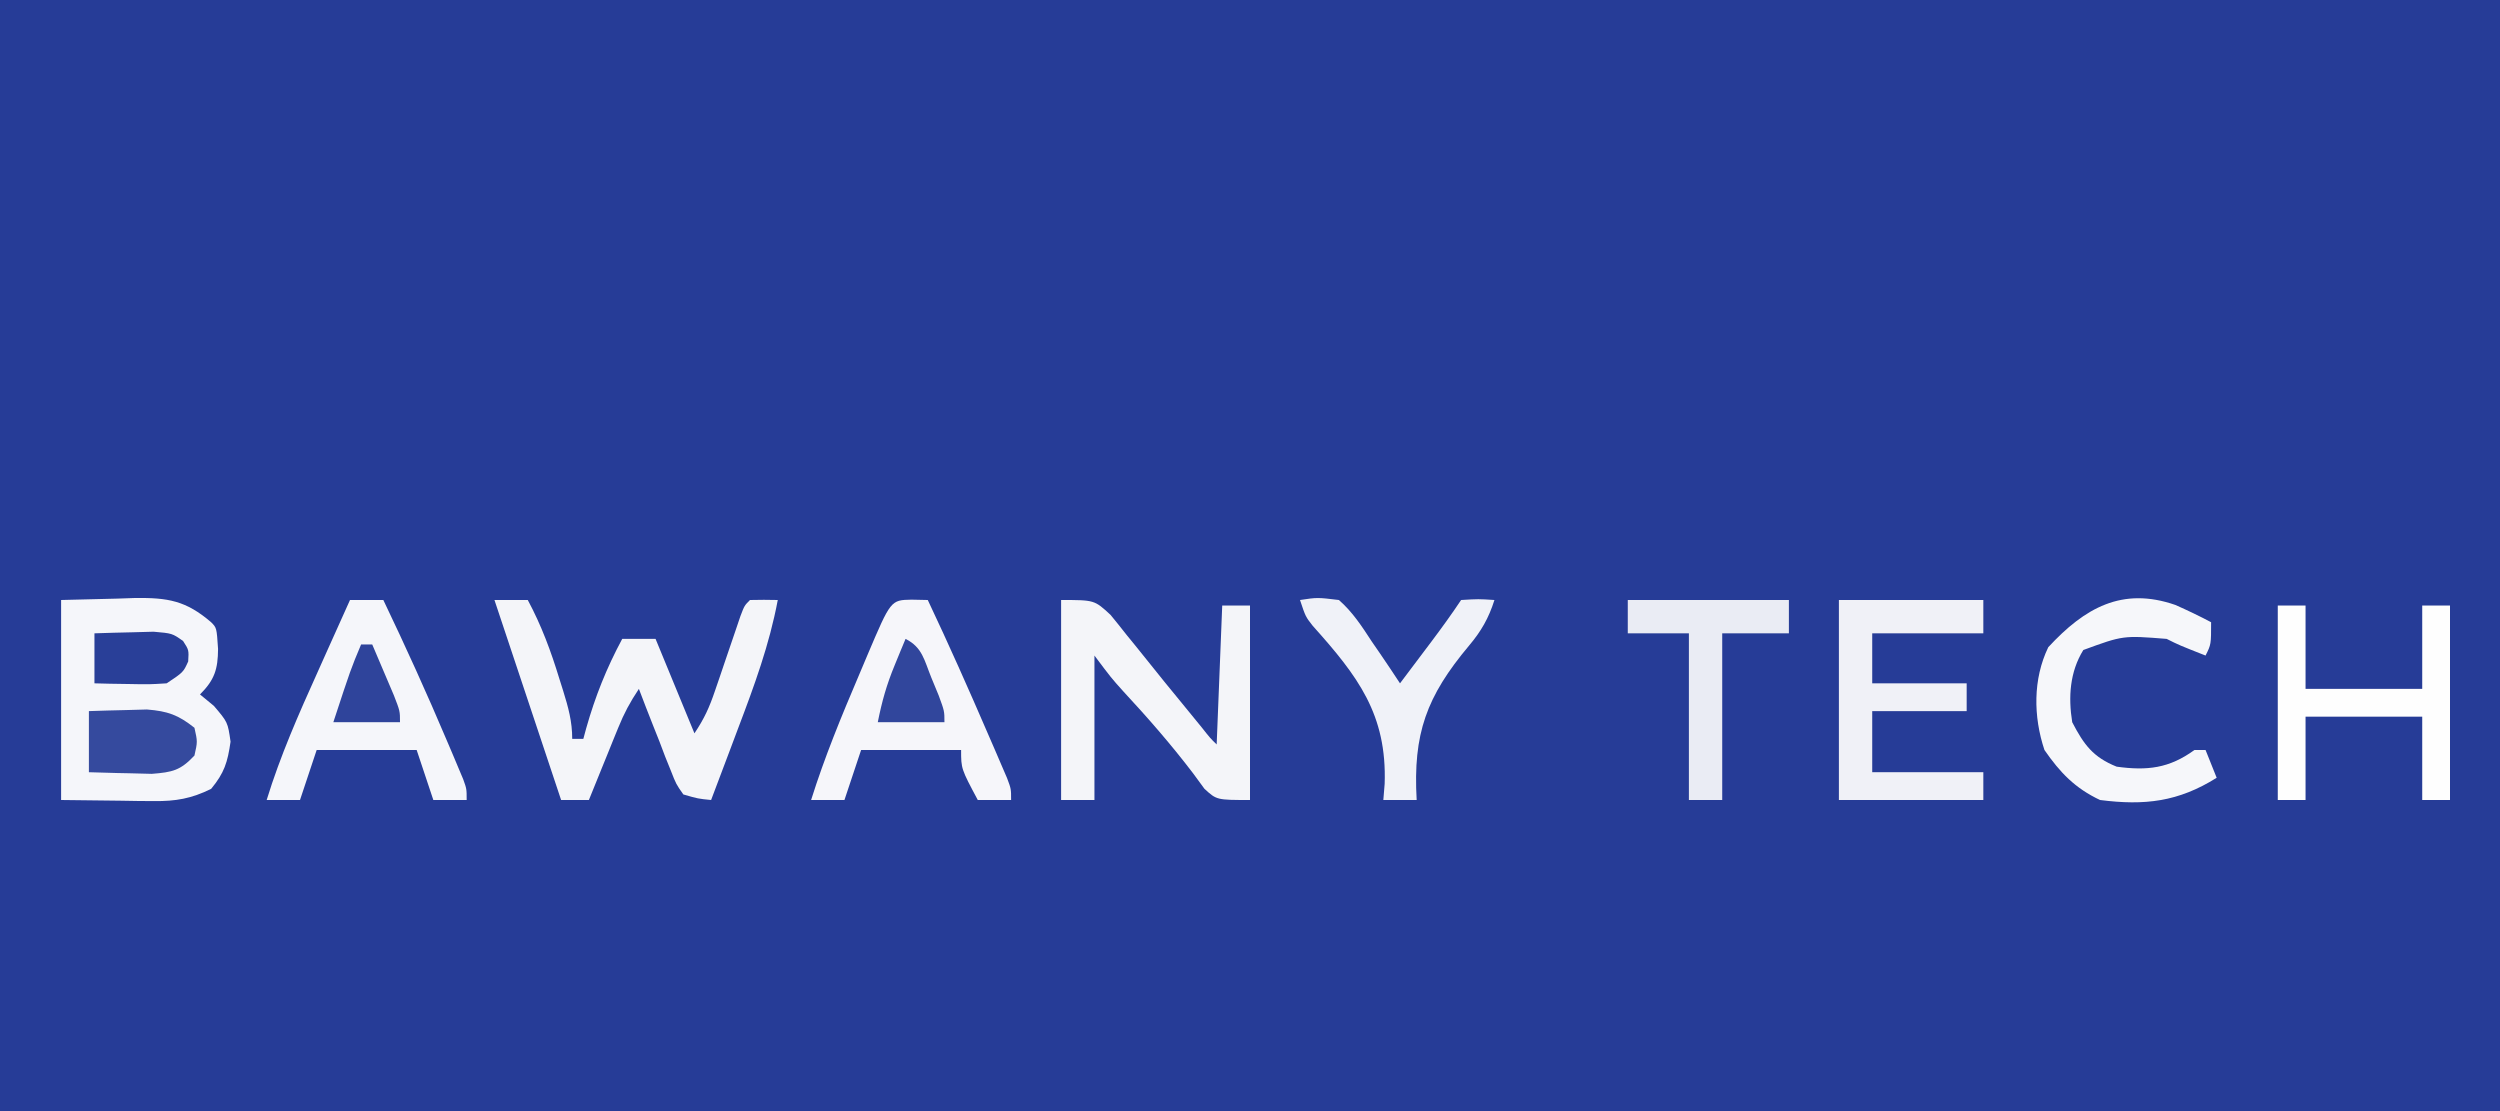 <?xml version="1.0" encoding="UTF-8"?>
<svg version="1.1" xmlns="http://www.w3.org/2000/svg" width="450" height="200">
<rect width="100%" height="100%" fill="#808080" stroke="none"/>
<path d="M0 0 C148.5 0 297 0 450 0 C450 66 450 132 450 200 C301.5 200 153 200 0 200 C0 134 0 68 0 0 Z " fill="#263C97" transform="translate(0,0)"/>
<path d="M0 0 C3.341 -0.083 6.683 -0.165 10.125 -0.25 C11.167 -0.286 12.208 -0.323 13.282 -0.36 C19.207 -0.431 22.466 0.105 27 4 C28 5 28 5 28.25 8.812 C28.224 12.44 27.64 14.36 25 17 C25.825 17.681 26.65 18.361 27.5 19.062 C30 22 30 22 30.5 25.5 C29.97 29.208 29.381 31.126 27 34 C23.455 35.747 20.629 36.241 16.699 36.195 C15.378 36.188 15.378 36.188 14.03 36.18 C12.375 36.153 12.375 36.153 10.688 36.125 C7.161 36.084 3.634 36.042 0 36 C0 24.12 0 12.24 0 0 Z " fill="#F5F6FA" transform="translate(11,108)"/>
<path d="M0 0 C1.98 0 3.96 0 6 0 C8.473 4.62 10.166 9.201 11.688 14.188 C11.912 14.898 12.137 15.609 12.369 16.342 C13.294 19.331 14 21.853 14 25 C14.66 25 15.32 25 16 25 C16.17 24.371 16.34 23.742 16.516 23.094 C18.146 17.336 20.169 12.271 23 7 C24.98 7 26.96 7 29 7 C32.465 15.415 32.465 15.415 36 24 C37.775 21.337 38.68 19.351 39.691 16.367 C40.149 15.035 40.149 15.035 40.615 13.676 C40.928 12.752 41.24 11.827 41.562 10.875 C42.186 9.038 42.812 7.202 43.441 5.367 C43.717 4.554 43.992 3.74 44.276 2.902 C45 1 45 1 46 0 C47.666 -0.041 49.334 -0.043 51 0 C49.492 8.036 46.772 15.431 43.875 23.062 C43.402 24.322 42.929 25.582 42.457 26.842 C41.31 29.897 40.158 32.949 39 36 C36.64 35.766 36.64 35.766 34 35 C32.698 33.142 32.698 33.142 31.762 30.746 C31.417 29.892 31.072 29.038 30.717 28.158 C30.207 26.811 30.207 26.811 29.688 25.438 C29.328 24.536 28.969 23.634 28.6 22.705 C27.715 20.476 26.85 18.242 26 16 C24.391 18.413 23.347 20.368 22.273 23.012 C21.964 23.769 21.655 24.526 21.336 25.307 C21.019 26.092 20.702 26.878 20.375 27.688 C19.888 28.883 19.888 28.883 19.391 30.104 C18.591 32.068 17.795 34.034 17 36 C15.35 36 13.7 36 12 36 C8 24 4 12 0 0 Z " fill="#F4F5F9" transform="translate(89,108)"/>
<path d="M0 0 C6 0 6 0 8.895 2.676 C9.885 3.873 10.857 5.087 11.812 6.312 C12.327 6.942 12.841 7.572 13.37 8.221 C14.42 9.511 15.463 10.807 16.497 12.109 C17.896 13.869 19.313 15.61 20.742 17.344 C22.287 19.219 23.826 21.1 25.355 22.988 C26.843 24.876 26.843 24.876 28 26 C28.33 17.75 28.66 9.5 29 1 C30.65 1 32.3 1 34 1 C34 12.55 34 24.1 34 36 C28 36 28 36 25.797 33.98 C25.121 33.059 24.446 32.137 23.75 31.188 C19.78 25.979 15.617 21.209 11.164 16.41 C9 14 9 14 6 10 C6 18.58 6 27.16 6 36 C4.02 36 2.04 36 0 36 C0 24.12 0 12.24 0 0 Z " fill="#F4F5F9" transform="translate(191,108)"/>
<path d="M0 0 C1.454 0.031 1.454 0.031 2.938 0.062 C6.72 8.058 10.308 16.129 13.812 24.25 C14.218 25.183 14.623 26.116 15.041 27.077 C15.417 27.953 15.792 28.828 16.18 29.73 C16.519 30.517 16.857 31.304 17.207 32.114 C17.938 34.062 17.938 34.062 17.938 36.062 C15.957 36.062 13.977 36.062 11.938 36.062 C8.938 30.438 8.938 30.438 8.938 27.062 C2.998 27.062 -2.942 27.062 -9.062 27.062 C-10.053 30.032 -11.043 33.002 -12.062 36.062 C-14.043 36.062 -16.023 36.062 -18.062 36.062 C-15.642 28.357 -12.606 20.988 -9.438 13.562 C-8.935 12.371 -8.432 11.18 -7.914 9.953 C-3.72 0.076 -3.72 0.076 0 0 Z " fill="#F6F6FA" transform="translate(164.062,107.938)"/>
<path d="M0 0 C1.98 0 3.96 0 6 0 C9.999 8.36 13.824 16.778 17.438 25.312 C17.791 26.142 18.145 26.972 18.51 27.827 C18.835 28.602 19.161 29.377 19.496 30.176 C19.932 31.211 19.932 31.211 20.377 32.267 C21 34 21 34 21 36 C19.02 36 17.04 36 15 36 C14.01 33.03 13.02 30.06 12 27 C6.06 27 0.12 27 -6 27 C-6.99 29.97 -7.98 32.94 -9 36 C-10.98 36 -12.96 36 -15 36 C-12.549 28.029 -9.24 20.53 -5.812 12.938 C-5.248 11.678 -4.683 10.418 -4.119 9.158 C-2.75 6.104 -1.377 3.051 0 0 Z " fill="#F5F6FA" transform="translate(63,108)"/>
<path d="M0 0 C8.58 0 17.16 0 26 0 C26 1.98 26 3.96 26 6 C19.4 6 12.8 6 6 6 C6 8.97 6 11.94 6 15 C11.61 15 17.22 15 23 15 C23 16.65 23 18.3 23 20 C17.39 20 11.78 20 6 20 C6 23.63 6 27.26 6 31 C12.6 31 19.2 31 26 31 C26 32.65 26 34.3 26 36 C17.42 36 8.84 36 0 36 C0 24.12 0 12.24 0 0 Z " fill="#F0F1F7" transform="translate(331,108)"/>
<path d="M0 0 C1.65 0 3.3 0 5 0 C5 4.95 5 9.9 5 15 C11.93 15 18.86 15 26 15 C26 10.05 26 5.1 26 0 C27.65 0 29.3 0 31 0 C31 11.55 31 23.1 31 35 C29.35 35 27.7 35 26 35 C26 30.05 26 25.1 26 20 C19.07 20 12.14 20 5 20 C5 24.95 5 29.9 5 35 C3.35 35 1.7 35 0 35 C0 23.45 0 11.9 0 0 Z " fill="#FEFEFE" transform="translate(410,109)"/>
<path d="M0 0 C2.179 0.969 4.307 1.986 6.414 3.102 C6.414 7.102 6.414 7.102 5.414 9.102 C0.664 7.227 0.664 7.227 -1.586 6.102 C-9.425 5.476 -9.425 5.476 -16.586 8.102 C-19.027 12.054 -19.313 16.57 -18.586 21.102 C-16.482 25.16 -14.813 27.409 -10.586 29.102 C-5.104 29.857 -1.14 29.414 3.414 26.102 C4.074 26.102 4.734 26.102 5.414 26.102 C6.074 27.752 6.734 29.402 7.414 31.102 C0.538 35.416 -5.534 36.141 -13.586 35.102 C-18.093 32.967 -20.76 30.183 -23.586 26.102 C-25.597 20.067 -25.664 13.337 -22.898 7.602 C-16.346 0.518 -9.591 -3.332 0 0 Z " fill="#F6F7FA" transform="translate(391.586,108.898)"/>
<path d="M0 0 C9.57 0 19.14 0 29 0 C29 1.98 29 3.96 29 6 C25.04 6 21.08 6 17 6 C17 15.9 17 25.8 17 36 C15.02 36 13.04 36 11 36 C11 26.1 11 16.2 11 6 C7.37 6 3.74 6 0 6 C0 4.02 0 2.04 0 0 Z " fill="#EAECF4" transform="translate(293,108)"/>
<path d="M0 0 C3.129 -0.469 3.129 -0.469 7 0 C9.473 2.162 11.153 4.76 12.938 7.5 C13.677 8.573 13.677 8.573 14.432 9.668 C15.642 11.431 16.824 13.214 18 15 C19.459 13.063 20.917 11.126 22.375 9.188 C22.788 8.64 23.2 8.093 23.625 7.529 C25.484 5.056 27.283 2.576 29 0 C32.125 -0.188 32.125 -0.188 35 0 C33.976 3.258 32.608 5.625 30.434 8.207 C22.753 17.371 20.325 24.051 21 36 C19.02 36 17.04 36 15 36 C15.079 35.042 15.157 34.084 15.238 33.098 C15.669 20.601 10.431 13.728 2.291 4.647 C1 3 1 3 0 0 Z " fill="#F0F2F8" transform="translate(234,108)"/>
<path d="M0 0 C2.229 -0.081 4.458 -0.139 6.688 -0.188 C8.55 -0.24 8.55 -0.24 10.449 -0.293 C14.215 0.018 16.058 0.672 19 3 C19.562 5.5 19.562 5.5 19 8 C16.466 10.687 15.063 10.995 11.328 11.293 C9.968 11.273 8.609 11.238 7.25 11.188 C6.553 11.174 5.855 11.16 5.137 11.146 C3.424 11.111 1.712 11.057 0 11 C0 7.37 0 3.74 0 0 Z " fill="#354A9E" transform="translate(16,128)"/>
<path d="M0 0 C2.27 -0.081 4.541 -0.139 6.812 -0.188 C8.077 -0.222 9.342 -0.257 10.645 -0.293 C14 0 14 0 15.957 1.383 C17 3 17 3 16.875 5.062 C16 7 16 7 13 9 C9.863 9.195 9.863 9.195 6.312 9.125 C5.133 9.107 3.954 9.089 2.738 9.07 C1.835 9.047 0.931 9.024 0 9 C0 6.03 0 3.06 0 0 Z " fill="#293F98" transform="translate(17,114)"/>
<path d="M0 0 C3.03 1.515 3.371 3.854 4.625 6.938 C5.071 8.019 5.517 9.101 5.977 10.215 C7 13 7 13 7 15 C3.04 15 -0.92 15 -5 15 C-4.232 11.162 -3.405 8.238 -1.938 4.688 C-1.394 3.363 -1.394 3.363 -0.84 2.012 C-0.563 1.348 -0.286 0.684 0 0 Z " fill="#31469C" transform="translate(163,115)"/>
<path d="M0 0 C0.66 0 1.32 0 2 0 C2.838 1.956 3.67 3.915 4.5 5.875 C4.964 6.966 5.428 8.056 5.906 9.18 C7 12 7 12 7 14 C3.04 14 -0.92 14 -5 14 C-1.857 4.429 -1.857 4.429 0 0 Z " fill="#2F449B" transform="translate(65,116)"/>
</svg>

